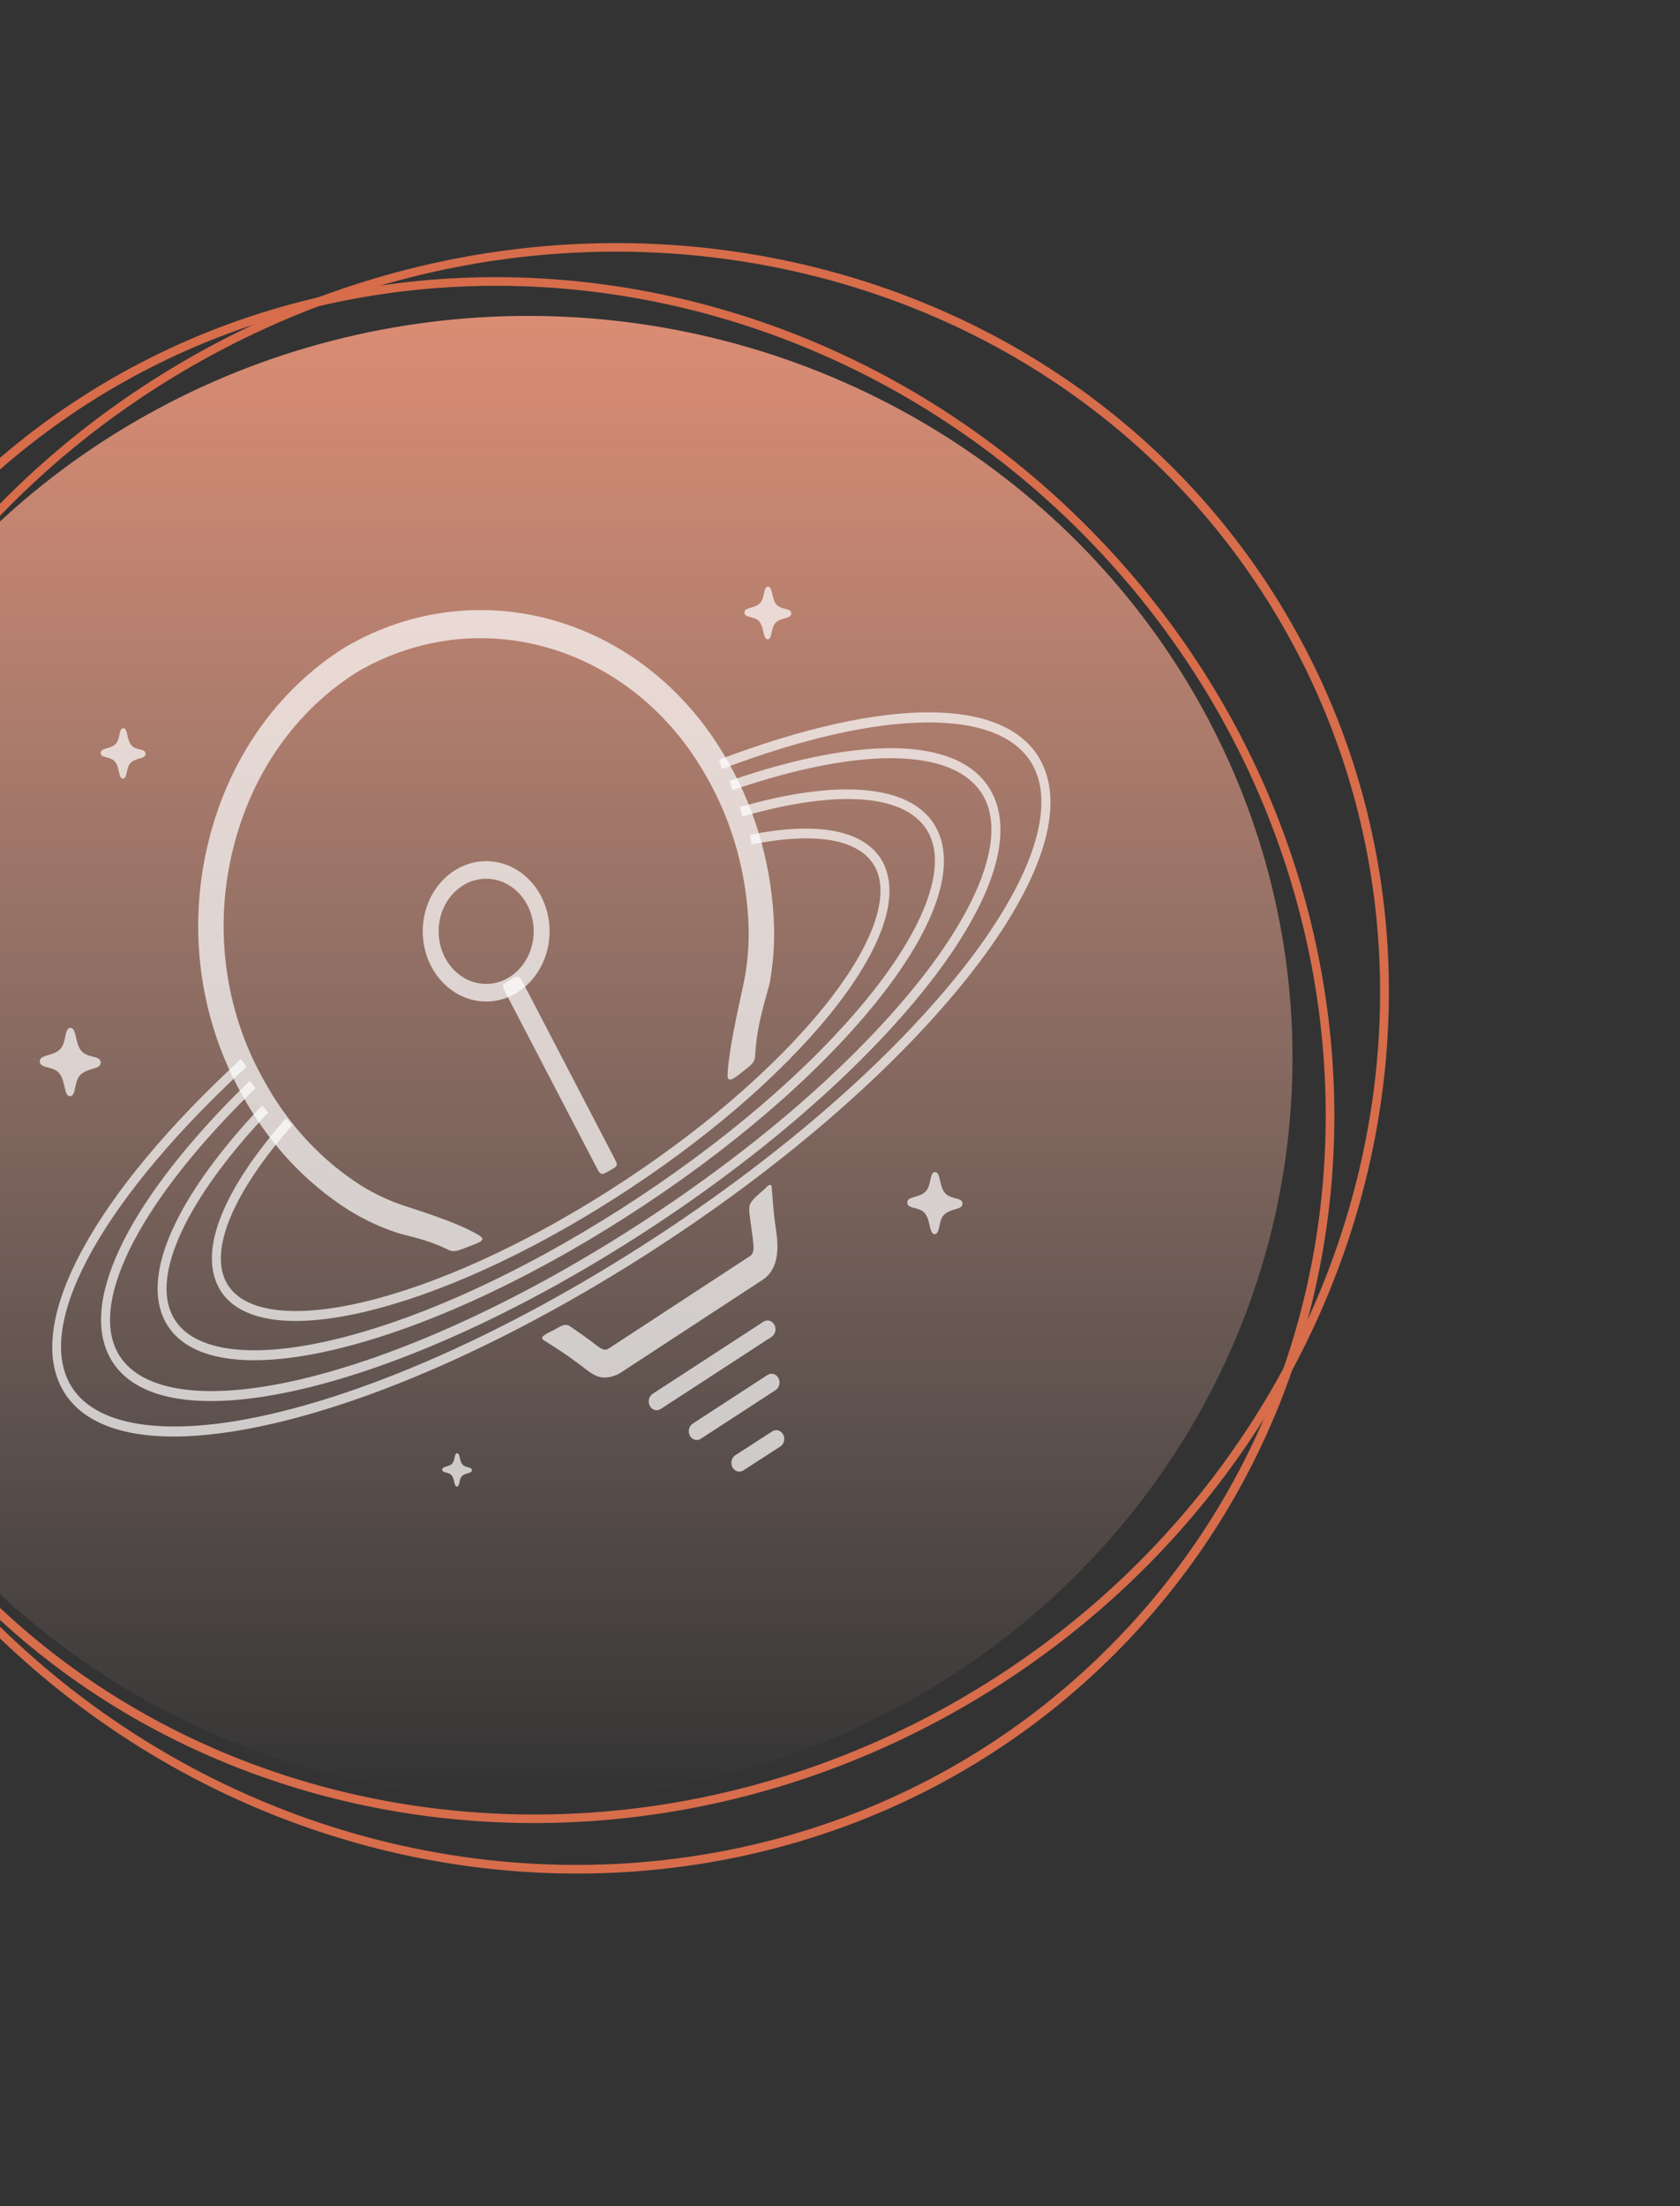 <svg width="633" height="831" viewBox="0 0 633 831" fill="none" xmlns="http://www.w3.org/2000/svg">
<rect x="0" y="0" width="633" height="831" fill="#333333" stroke="none"/>
<path d="M-52.524 544.621C-133.421 404.503 -78.449 221.315 70.26 135.458C218.969 49.601 405.101 93.588 485.998 233.705C566.895 373.822 511.922 557.011 363.214 642.868C214.505 728.725 28.373 684.738 -52.524 544.621ZM483.083 235.388C403.062 96.787 218.945 53.277 71.846 138.204C-75.253 223.132 -129.63 404.337 -49.609 542.938C30.412 681.538 214.529 725.049 361.628 640.122C508.727 555.194 563.104 373.989 483.083 235.388Z" fill="#D76D4B"/>
<path d="M-15.851 187.149C98.555 72.744 288.874 77.575 409.239 197.941C529.604 318.306 534.436 508.625 420.03 623.031C305.625 737.436 115.306 732.605 -5.06 612.239C-125.425 491.874 -130.256 301.555 -15.851 187.149ZM417.671 620.671C530.838 507.504 526.059 319.245 406.997 200.183C287.934 81.121 99.675 76.342 -13.491 189.509C-126.658 302.676 -121.879 490.935 -2.817 609.997C116.245 729.059 304.504 733.838 417.671 620.671Z" fill="#D76D4B"/>
<ellipse cx="199" cy="398.5" rx="288" ry="279.5" fill="url(#paint0_linear_5269_537)"/>
<path d="M247.426 531.227C246.399 531.227 245.4 530.643 244.842 529.593C244.003 528.016 244.479 525.985 245.905 525.058L287.675 497.882C289.099 496.954 290.936 497.48 291.774 499.059C292.613 500.636 292.137 502.667 290.711 503.594L248.941 530.77C248.465 531.081 247.942 531.227 247.426 531.227V531.227Z" fill="white" fill-opacity="0.7"/>
<path d="M173.839 470.639C172.671 471.084 170.681 471.72 169.084 470.904C160.843 466.693 152.81 465.503 149.318 464.287C143.177 462.232 137.172 459.419 131.519 455.943C114.911 445.442 100.961 430.352 91.126 412.273C90.411 411.002 89.663 409.612 88.941 408.208C74.568 380.23 70.906 347.735 78.628 316.71C86.348 285.685 104.529 259.843 129.819 243.945L129.941 243.871C180.657 214.099 244.091 233.056 274.357 287.024C285.152 305.867 291.149 327.663 291.675 350.013C291.773 356.626 291.253 363.224 290.132 369.673C289.517 373.39 285.08 385.167 284.56 397.416C284.437 400.341 283.05 401.185 280.178 403.406C278.008 405.083 273.965 408.871 274.133 404.949C274.614 393.745 279.882 372.735 280.713 367.716C281.718 361.936 282.18 356.071 282.093 350.237C281.614 329.854 276.13 309.925 266.236 292.657C238.608 243.387 180.762 226.084 134.495 253.2C111.461 267.702 94.903 291.254 87.868 319.524C80.826 347.819 84.166 377.453 97.272 402.968C97.931 404.249 98.614 405.519 99.301 406.739C108.33 423.336 121.086 437.134 136.225 446.707C141.232 449.786 146.606 452.303 152.144 454.158C156.294 455.602 171.095 459.952 179.87 464.972C182.222 466.315 182.806 467.193 179.151 468.588C177.398 469.257 175.355 470.062 173.838 470.639H173.839Z" fill="white" fill-opacity="0.7"/>
<path d="M65.443 541.146C44.135 541.146 29.53 534.896 23.14 522.655C9.799 497.092 35.712 449.702 90.764 398.977L92.914 401.831C66.885 425.814 46.855 449.592 34.989 470.596C23.039 491.747 19.948 509.107 26.049 520.798C34.784 537.531 62.608 541.832 102.387 532.598C143.35 523.086 192.766 500.696 241.53 469.55C290.295 438.406 332.532 402.259 360.46 367.772C387.58 334.281 398.126 305.474 389.391 288.739C377.663 266.267 332.681 266.635 271.997 289.701L270.906 286.187C334.148 262.15 379.528 262.411 392.3 286.881C401.947 305.366 391.528 334.974 362.961 370.251C334.802 405.023 292.274 441.431 243.21 472.768C194.145 504.103 144.379 526.643 103.077 536.233C88.924 539.519 76.311 541.145 65.443 541.146Z" fill="white" fill-opacity="0.7"/>
<path d="M79.476 527.786C60.227 527.788 47.029 522.132 41.247 511.054C29.847 489.21 49.606 450.355 94.104 407.115L96.321 409.906C53.763 451.261 33.775 489.307 44.155 509.197C51.978 524.184 76.956 528.027 112.68 519.728C149.529 511.171 193.986 491.027 237.859 463.006C281.732 434.985 319.73 402.467 344.854 371.443C369.212 341.365 378.695 315.518 370.872 300.53C361.049 281.709 325.557 280.641 275.932 297.673L274.936 294.125C326.931 276.28 362.958 277.936 373.781 298.672C382.503 315.385 373.118 342.108 347.356 373.922C322.001 405.231 283.711 438.011 239.539 466.223C195.365 494.436 150.558 514.728 113.37 523.364C100.63 526.322 89.268 527.786 79.477 527.786H79.476Z" fill="white" fill-opacity="0.7"/>
<path d="M95.757 512.408C78.862 512.408 67.27 507.432 62.183 497.687C53.065 480.216 66.393 450.586 98.749 416.393L101.069 419.079C70.383 451.507 56.934 480.199 65.092 495.83C71.871 508.819 93.591 512.13 124.684 504.909C156.833 497.444 195.621 479.868 233.903 455.418C272.186 430.968 305.34 402.596 327.258 375.53C348.456 349.353 356.726 326.889 349.946 313.899C342.298 299.243 316.684 296.95 279.673 307.603L278.827 304.008C317.411 292.903 344.394 295.83 352.854 312.041C360.518 326.726 352.316 350.154 329.759 378.009C307.61 405.36 274.164 433.994 235.583 458.636C197.001 483.277 157.861 501.001 125.375 508.546C114.246 511.13 104.32 512.408 95.757 512.408L95.757 512.408Z" fill="white" fill-opacity="0.7"/>
<path d="M111.41 497.608C96.78 497.609 86.734 493.286 82.317 484.821C74.998 470.798 84.024 448.218 107.732 421.244L110.14 423.833C87.9 449.138 78.819 470.69 85.225 482.964C91 494.031 109.588 496.831 136.224 490.649C163.847 484.235 197.18 469.129 230.082 448.115C262.984 427.101 291.476 402.72 310.31 379.464C328.468 357.04 335.569 337.832 329.793 326.764C324.298 316.234 307.745 313.166 283.188 318.125L282.585 314.47C308.642 309.209 326.442 312.915 332.701 324.906C339.347 337.641 332.283 357.896 312.811 381.942C293.746 405.484 264.963 430.128 231.761 451.333C198.56 472.538 164.875 487.792 136.913 494.285C127.338 496.508 118.789 497.608 111.41 497.608L111.41 497.608Z" fill="white" fill-opacity="0.7"/>
<path d="M227.676 518.912C229.731 518.912 231.815 518.349 233.738 517.178C233.78 517.153 233.821 517.126 233.862 517.1L287.402 482.077C292.71 478.574 293.493 471.853 292.627 465.103C291.743 458.218 291.743 460.186 290.753 447.144C290.585 444.929 287.985 448.019 287.985 448.019C287.985 448.019 284.887 450.621 283.99 451.651C282.971 452.82 281.997 453.825 282.372 456.966C283.133 463.355 283.445 464.167 283.867 468.829C284.03 470.627 283.924 472.283 282.609 473.149L229.161 508.113C227.833 508.89 226.545 508.091 225.269 507.192C223.215 505.744 224.004 505.933 214.836 499.661C212.632 498.153 210.768 500.015 208.396 501.168C205.69 502.482 203.037 503.679 204.904 504.87C215.097 511.375 213.09 510.192 217.94 513.677C221.211 516.026 223.962 518.912 227.676 518.912L227.676 518.912Z" fill="white" fill-opacity="0.7"/>
<path d="M46.26 293.318C48.189 293.318 47.305 289.139 49.315 287.272C51.415 285.321 54.862 285.939 54.86 283.983C54.86 281.849 51.083 282.827 49.395 280.604C47.63 278.281 48.189 274.289 46.421 274.292H46.534C44.605 274.292 45.49 278.47 43.48 280.337C41.38 282.289 37.932 281.671 37.935 283.627C37.935 285.761 41.712 284.783 43.4 287.006C45.164 289.329 44.605 293.321 46.374 293.318" fill="white" fill-opacity="0.7"/>
<path d="M26.285 412.961C28.899 412.961 27.701 407.298 30.424 404.767C33.271 402.121 37.944 402.959 37.941 400.308C37.941 397.416 32.821 398.741 30.533 395.729C28.142 392.579 28.899 387.17 26.503 387.173H26.656C24.042 387.173 25.24 392.837 22.517 395.367C19.67 398.013 14.997 397.175 15 399.826C15 402.718 20.12 401.393 22.408 404.405C24.799 407.555 24.042 412.964 26.438 412.961" fill="white" fill-opacity="0.7"/>
<path d="M172.11 560C173.384 560 172.8 557.239 174.127 556.006C175.515 554.716 177.792 555.125 177.791 553.833C177.791 552.423 175.296 553.069 174.18 551.601C173.015 550.065 173.384 547.429 172.216 547.43H172.291C171.016 547.43 171.6 550.191 170.273 551.424C168.885 552.714 166.608 552.305 166.609 553.598C166.609 555.007 169.105 554.361 170.22 555.83C171.386 557.365 171.016 560.001 172.185 560" fill="white" fill-opacity="0.7"/>
<path d="M289.449 221C287.439 221 288.36 225.354 286.266 227.299C284.078 229.333 280.486 228.689 280.488 230.727C280.488 232.95 284.424 231.931 286.183 234.247C288.021 236.668 287.439 240.827 289.281 240.824H289.163C291.173 240.824 290.252 236.47 292.345 234.525C294.534 232.491 298.126 233.135 298.123 231.097C298.123 228.874 294.188 229.893 292.429 227.577C290.591 225.156 291.173 220.998 289.331 221" fill="white" fill-opacity="0.7"/>
<path d="M352.078 464.913C354.45 464.913 353.363 459.774 355.834 457.478C358.418 455.077 362.657 455.838 362.654 453.432C362.654 450.808 358.009 452.011 355.933 449.277C353.763 446.419 354.45 441.511 352.276 441.514H352.415C350.043 441.514 351.13 446.653 348.659 448.949C346.076 451.35 341.836 450.589 341.839 452.995C341.839 455.619 346.484 454.416 348.56 457.15C350.73 460.008 350.043 464.916 352.217 464.913" fill="white" fill-opacity="0.7"/>
<path d="M183.188 377.266C170.004 377.266 159.29 365.419 159.284 350.853C159.275 336.278 169.986 324.413 183.161 324.402H183.179C189.555 324.402 195.549 327.146 200.061 332.13C204.578 337.119 207.067 343.754 207.072 350.815C207.081 365.389 196.37 377.255 183.195 377.266H183.188ZM183.179 331.029H183.165C178.383 331.032 173.888 333.096 170.509 336.84C167.13 340.583 165.271 345.558 165.274 350.849V350.85C165.278 361.763 173.306 370.639 183.171 370.64H183.176C193.063 370.632 201.089 361.74 201.082 350.819C201.079 345.529 199.213 340.557 195.829 336.819C192.448 333.085 187.956 331.029 183.179 331.029H183.179Z" fill="white" fill-opacity="0.7"/>
<path d="M227.961 441.911C226.916 442.427 226.15 442.408 225.272 440.771L190.136 373.265C188.824 370.722 189.51 370.864 191.808 369.413C194.11 367.96 195.344 366.855 196.657 369.397L231.793 436.902C233.105 439.445 232.199 439.404 229.901 440.855C229.151 441.329 228.957 441.42 227.961 441.911Z" fill="white" fill-opacity="0.7"/>
<path d="M262.528 542.447C261.502 542.447 260.502 541.863 259.944 540.813C259.105 539.236 259.582 537.205 261.008 536.278L289.207 517.933C290.632 517.004 292.468 517.531 293.307 519.109C294.146 520.686 293.67 522.717 292.244 523.644L264.044 541.99C263.567 542.301 263.045 542.447 262.528 542.447V542.447Z" fill="white" fill-opacity="0.7"/>
<path d="M278.572 554.356C277.542 554.356 276.54 553.768 275.983 552.713C275.149 551.133 275.632 549.104 277.06 548.181L290.992 539.187C292.42 538.267 294.254 538.799 295.088 540.378C295.921 541.959 295.439 543.987 294.01 544.91L280.079 553.904C279.604 554.21 279.085 554.356 278.572 554.356Z" fill="white" fill-opacity="0.7"/>
<defs>
<linearGradient id="paint0_linear_5269_537" x1="199" y1="119" x2="199" y2="678" gradientUnits="userSpaceOnUse">
<stop stop-color="#DB8C73"/>
<stop offset="1" stop-color="#D9B4A8" stop-opacity="0"/>
</linearGradient>
</defs>
</svg>
